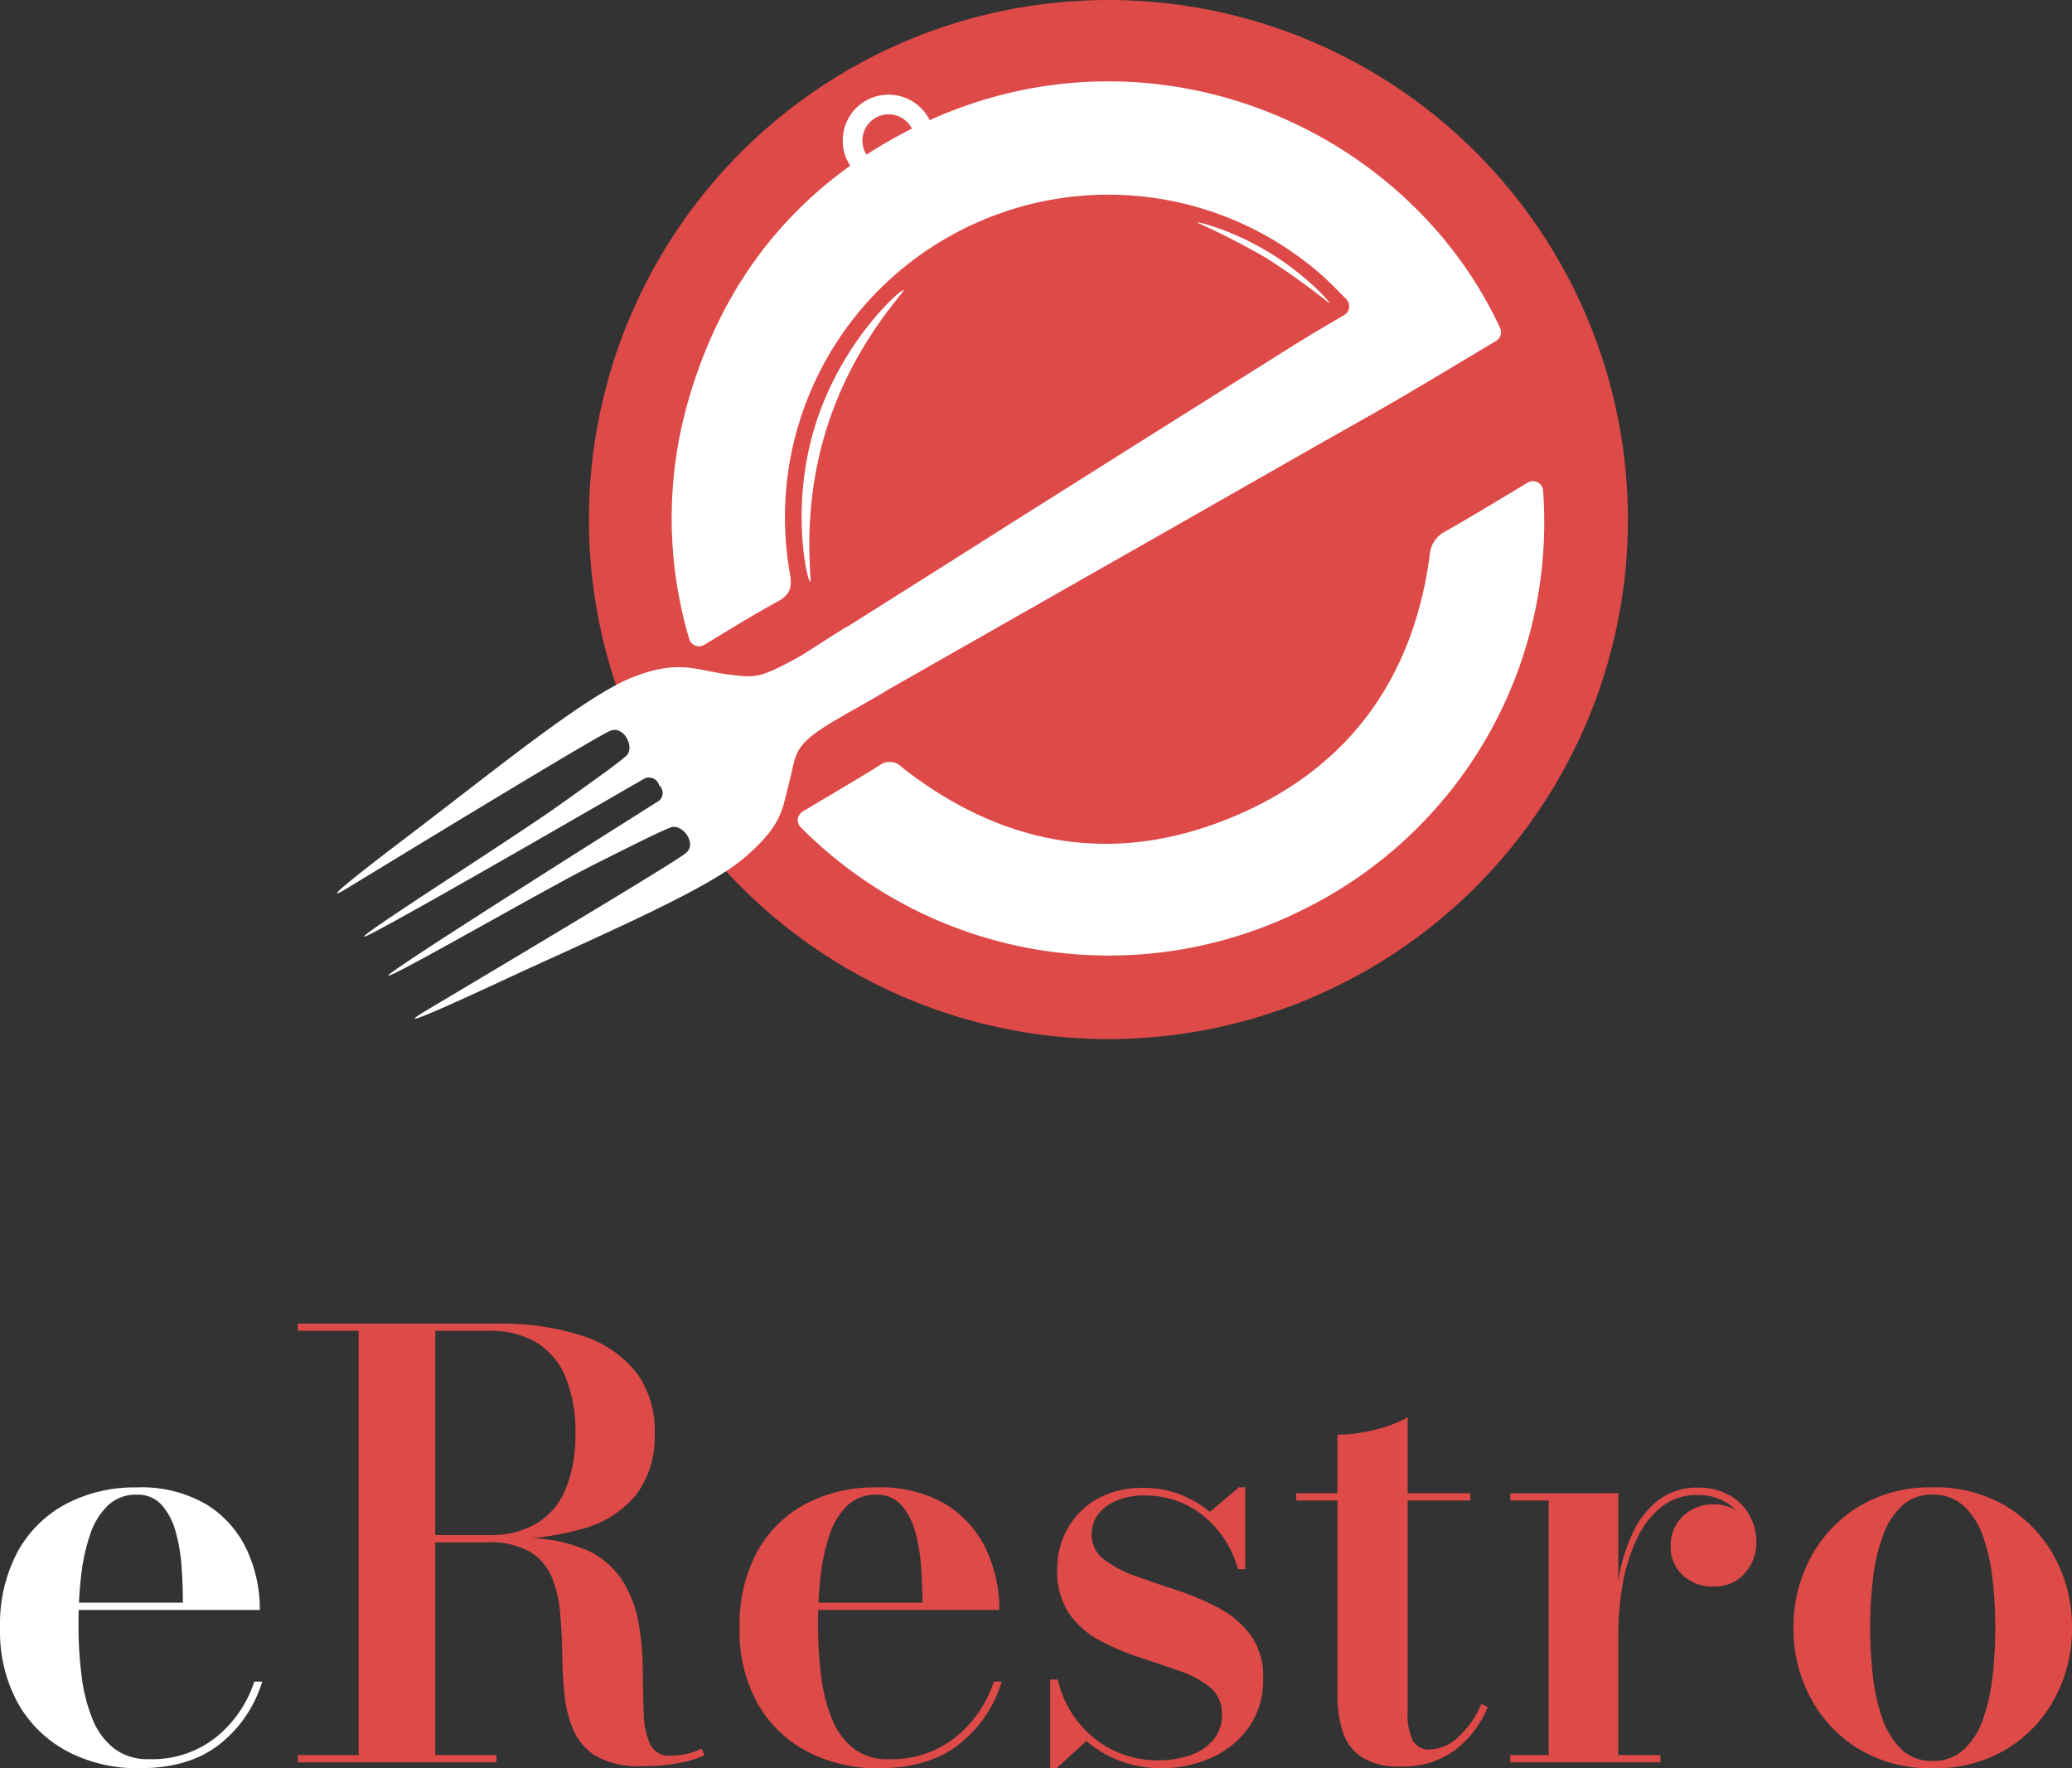 <svg xmlns="http://www.w3.org/2000/svg" width="238.578" height="203.581" viewBox="0 0 238.578 203.581">
  <rect x="0" y="0" width="238.578" height="203.581" fill="#333333" stroke="none"/>
  <g id="logo_red" transform="translate(3098.773 -408.846)">
    <g id="Group_791" data-name="Group 791" transform="translate(-3059.957 408.846)">
      <g id="Group_790" data-name="Group 790" transform="translate(0 0)">
        <g id="Group_789" data-name="Group 789">
          <path id="Path_454" data-name="Path 454" d="M59.816,0A59.816,59.816,0,1,1,0,59.816,59.816,59.816,0,0,1,59.816,0Z" transform="translate(28.996)" fill="#dd4a48"/>
          <g id="Group_788" data-name="Group 788" transform="translate(0 9.365)">
            <g id="Group_786" data-name="Group 786" transform="translate(58.217 1.533)">
              <path id="Path_441" data-name="Path 441" d="M-2730.69,472.111a5.29,5.29,0,0,1-7.245-1.832,5.29,5.29,0,0,1,1.832-7.245,5.29,5.29,0,0,1,7.245,1.832A5.29,5.29,0,0,1-2730.69,472.111Zm-4.251-7.13a3.02,3.02,0,0,0-1.046,4.136,3.02,3.02,0,0,0,4.136,1.046,3.02,3.02,0,0,0,1.046-4.136A3.02,3.02,0,0,0-2734.941,464.981Z" transform="translate(2738.679 -462.289)" fill="#fff"/>
            </g>
            <g id="Group_787" data-name="Group 787" transform="translate(38.519)">
              <path id="Path_442" data-name="Path 442" d="M-2716.383,485a1.169,1.169,0,0,1-.469,1.489c-3.758,2.245-7.4,4.443-11.074,6.59-3.1,1.82-6.253,3.568-9.381,5.345q-8.013,4.569-16.023,9.136-15.308,8.711-30.621,17.423c-4.465,2.541-8.928,5.1-13.351,7.709l-4.206-7.055q14.485-9.074,28.914-18.228,16.259-10.256,32.538-20.48c1.82-1.142,3.678-2.219,5.718-3.422a1.171,1.171,0,0,0,.236-1.837c-1.139-1.152-2.121-2.171-3.194-3.088a37.243,37.243,0,0,0-42.563-4.093,37.084,37.084,0,0,0-18.3,38.786c.292,1.613.012,2.441-1.45,3.235-2.8,1.526-5.515,3.215-8.409,4.962a1.179,1.179,0,0,1-1.74-.685,48.856,48.856,0,0,1,.073-28.024c4.209-14.113,12.978-24.577,26.186-31.022C-2757.074,448.846-2727.271,461.543-2716.383,485Z" transform="translate(2811.778 -456.599)" fill="#fff"/>
              <path id="Path_443" data-name="Path 443" d="M-2673.83,627.594a1.173,1.173,0,0,1,1.77.907,49.684,49.684,0,0,1-27.462,48.169,49.981,49.981,0,0,1-58.014-9.389,1.164,1.164,0,0,1,.192-1.8l.011-.007c2.932-1.764,5.9-3.475,8.8-5.283a1.906,1.906,0,0,1,2.6.142c12.088,9.494,25.392,11.532,39.388,5.208,12.565-5.678,19.605-15.889,21.43-29.58a3.239,3.239,0,0,1,1.781-2.735C-2680.167,631.416-2677.051,629.525-2673.83,627.594Z" transform="translate(2772.402 -581.394)" fill="#fff"/>
            </g>
            <path id="Path_444" data-name="Path 444" d="M-2755.266,579.364c-.3,0-2.331-8.444.533-17.828,3.016-9.879,9.971-15.932,10.219-15.751s-5.768,5.983-8.9,16.091C-2756.4,571.54-2754.974,579.359-2755.266,579.364Z" transform="translate(2809.729 -521.75)" fill="#fff"/>
            <path id="Path_445" data-name="Path 445" d="M-2571.964,526.232c.107-.125-2.668-3.274-6.992-5.893-4.216-2.554-8.181-3.559-8.243-3.408a86.315,86.315,0,0,1,7.958,4.075A84.239,84.239,0,0,1-2571.964,526.232Z" transform="translate(2686.237 -500.663)" fill="#fff"/>
            <path id="Path_446" data-name="Path 446" d="M-2896,689.612l4.423,7.417c-2.249,1.385-4.257,2.432-5.3,3.046-5.56,3.286-4.845,3.883-5.831,7.623-.777,2.951-.724,4.753-5.13,8.524s-16.759,8.98-28.531,14.451-9.76,4.133-8.228,3.21,28.788-17.091,30.077-18.247-.552-3.42-1.809-2.909-2.24.975-8.424,4.075-23.93,13.386-24.085,12.974,29.52-19.058,30.914-19.959a1.166,1.166,0,0,0,.3-1.925l-.025-.042a1.218,1.218,0,0,0-1.895-.632c-1.445.814-31.774,18.4-32.076,18.082s17.029-11.263,22.655-15.27,6.48-4.66,7.519-5.536-.182-3.514-1.8-2.908-28.657,17.135-30.193,18.06-3.656,2.08,6.652-5.75,20.636-16.306,26.046-18.444,7.327-.806,11.24-.319c3.07.382,3.487.383,8.063-2.1C-2900.354,692.447-2898.323,690.98-2896,689.612Z" transform="translate(2954.724 -626.822)" fill="#fff"/>
          </g>
        </g>
      </g>
    </g>
    <g id="Group_792" data-name="Group 792" transform="translate(-3098.774 561.228)">
      <path id="Path_447" data-name="Path 447" d="M-3082.74,1041.426a17.364,17.364,0,0,1-8.2-1.9,14.138,14.138,0,0,1-5.726-5.507,17.087,17.087,0,0,1-2.1-8.758,17.659,17.659,0,0,1,2.021-8.758,13.708,13.708,0,0,1,5.574-5.507,16.965,16.965,0,0,1,8.135-1.9,14.757,14.757,0,0,1,8.1,2,12.2,12.2,0,0,1,4.6,5.221,16.269,16.269,0,0,1,1.482,6.888h-25.4v-.842h16.539q0-1.987-.152-4.16a19.489,19.489,0,0,0-.69-4.042,7.65,7.65,0,0,0-1.6-3.048,3.681,3.681,0,0,0-2.88-1.179,4.642,4.642,0,0,0-3.3,1.229,8.186,8.186,0,0,0-2.055,3.352,22.107,22.107,0,0,0-1.044,4.783,49.106,49.106,0,0,0-.3,5.558,47.377,47.377,0,0,0,.354,5.911,19.24,19.24,0,0,0,1.246,4.968,8.209,8.209,0,0,0,2.476,3.4,6.334,6.334,0,0,0,4.042,1.246,11.807,11.807,0,0,0,7.747-2.543,13.693,13.693,0,0,0,4.379-6.383h.909a14.5,14.5,0,0,1-4.8,7.124Q-3076.88,1041.427-3082.74,1041.426Z" transform="translate(3098.774 -990.227)" fill="#fff"/>
      <path id="Path_448" data-name="Path 448" d="M-2959.4,963.949v-.505h9.9a10.466,10.466,0,0,0,5.439-1.314,8.277,8.277,0,0,0,3.352-3.924,16.159,16.159,0,0,0,1.145-6.484,16.288,16.288,0,0,0-1.145-6.5,8.366,8.366,0,0,0-3.352-3.958,10.362,10.362,0,0,0-5.439-1.33h-22.029v-.842h23.04a30.538,30.538,0,0,1,9.465,1.33,13.12,13.12,0,0,1,6.333,4.126,11.064,11.064,0,0,1,2.257,7.175,11.1,11.1,0,0,1-2.122,7.074,12.018,12.018,0,0,1-6.164,3.924,33.856,33.856,0,0,1-9.768,1.23Zm-12.126,25.667v-.842h22.871v.842Zm7.006-.438V939.6h8.825v49.582Zm32.538.876a9.94,9.94,0,0,1-5.052-1.078,6.551,6.551,0,0,1-2.678-2.93,12.911,12.911,0,0,1-1.095-4.143q-.236-2.29-.27-4.733t-.236-4.749a13.692,13.692,0,0,0-.977-4.143,6.21,6.21,0,0,0-2.51-2.914,9.153,9.153,0,0,0-4.833-1.078h-9.768v-.472h13.541a17.7,17.7,0,0,1,7.579,1.347,9.668,9.668,0,0,1,4.177,3.587,13.624,13.624,0,0,1,1.835,4.9,32.918,32.918,0,0,1,.472,5.339q.016,2.678.1,4.918a9.255,9.255,0,0,0,.724,3.587,2.4,2.4,0,0,0,2.392,1.347,7.959,7.959,0,0,0,1.97-.236,7.988,7.988,0,0,0,1.6-.573l.3.775a10.977,10.977,0,0,1-2.728.842A22.334,22.334,0,0,1-2931.98,990.053Z" transform="translate(3005.815 -939.09)" fill="#dd4a48"/>
      <path id="Path_449" data-name="Path 449" d="M-2766.742,1041.426a17.364,17.364,0,0,1-8.2-1.9,14.14,14.14,0,0,1-5.726-5.507,17.087,17.087,0,0,1-2.1-8.758,17.662,17.662,0,0,1,2.021-8.758,13.71,13.71,0,0,1,5.574-5.507,16.966,16.966,0,0,1,8.135-1.9,14.756,14.756,0,0,1,8.1,2,12.2,12.2,0,0,1,4.6,5.221,16.269,16.269,0,0,1,1.482,6.888h-25.4v-.842h16.539q0-1.987-.152-4.16a19.489,19.489,0,0,0-.69-4.042,7.647,7.647,0,0,0-1.6-3.048,3.68,3.68,0,0,0-2.88-1.179,4.643,4.643,0,0,0-3.3,1.229,8.188,8.188,0,0,0-2.055,3.352,22.093,22.093,0,0,0-1.044,4.783,49.106,49.106,0,0,0-.3,5.558,47.378,47.378,0,0,0,.354,5.911,19.25,19.25,0,0,0,1.246,4.968,8.209,8.209,0,0,0,2.476,3.4,6.335,6.335,0,0,0,4.042,1.246,11.808,11.808,0,0,0,7.747-2.543,13.7,13.7,0,0,0,4.379-6.383h.909a14.505,14.505,0,0,1-4.8,7.124Q-2760.881,1041.427-2766.742,1041.426Z" transform="translate(2867.928 -990.227)" fill="#dd4a48"/>
      <path id="Path_450" data-name="Path 450" d="M-2650.028,1041.426V1031.22h.876a12.138,12.138,0,0,0,2.307,4.833,11.783,11.783,0,0,0,4.042,3.284,11.459,11.459,0,0,0,5.171,1.179,11.283,11.283,0,0,0,3.688-.573,6,6,0,0,0,2.678-1.752,4.443,4.443,0,0,0,1.01-3,3.787,3.787,0,0,0-1.364-3.082,11.433,11.433,0,0,0-3.52-1.886q-2.156-.758-4.581-1.549a28.4,28.4,0,0,1-4.6-1.954,9.984,9.984,0,0,1-3.537-3.116,8.761,8.761,0,0,1-1.364-5.12,9.386,9.386,0,0,1,1.162-4.581,8.985,8.985,0,0,1,3.368-3.436,10.4,10.4,0,0,1,5.406-1.314,11.343,11.343,0,0,1,4.278.775,12.484,12.484,0,0,1,3.368,1.987l3.335-2.829h.741v9.431h-.842a12.085,12.085,0,0,0-2-4.093,11.243,11.243,0,0,0-3.655-3.166,10.55,10.55,0,0,0-5.187-1.229,7.977,7.977,0,0,0-3.065.556,5.2,5.2,0,0,0-2.139,1.549,3.645,3.645,0,0,0-.791,2.341,3.529,3.529,0,0,0,1.431,2.931,13.308,13.308,0,0,0,3.688,1.92q2.256.808,4.766,1.634a29.608,29.608,0,0,1,4.766,2.038,10.877,10.877,0,0,1,3.672,3.133,8.138,8.138,0,0,1,1.415,4.952,9.455,9.455,0,0,1-1.634,5.608,10.458,10.458,0,0,1-4.312,3.52,13.839,13.839,0,0,1-5.777,1.213,13.265,13.265,0,0,1-4.716-.825,12.866,12.866,0,0,1-3.907-2.307l-3.436,3.133Z" transform="translate(2770.951 -990.227)" fill="#dd4a48"/>
      <path id="Path_451" data-name="Path 451" d="M-2544.9,988.69v-.842h20.042v.842Zm12.059,30.618a7.809,7.809,0,0,1-4.632-1.145,5.621,5.621,0,0,1-2.122-3,13.893,13.893,0,0,1-.556-4.008V981.111a18.081,18.081,0,0,0,4.312-.573,13.633,13.633,0,0,0,3.773-1.448v33.785a7.156,7.156,0,0,0,.606,3.5,2.158,2.158,0,0,0,1.987.977,4.947,4.947,0,0,0,3.267-1.482,10.535,10.535,0,0,0,2.627-3.773l.741.37a11.963,11.963,0,0,1-3.756,4.935A9.952,9.952,0,0,1-2532.845,1019.308Z" transform="translate(2694.155 -968.311)" fill="#dd4a48"/>
      <path id="Path_452" data-name="Path 452" d="M-2440.978,1009.855V1040h4.851v.842h-17.28V1040h4.413v-29.3h-4.413v-.842Zm-.505,16.37a38.6,38.6,0,0,1,.505-6.316,20.439,20.439,0,0,1,1.651-5.457,10.219,10.219,0,0,1,3-3.823,7.271,7.271,0,0,1,4.547-1.415,7.049,7.049,0,0,1,3.638.893,5.992,5.992,0,0,1,2.291,2.324,6.313,6.313,0,0,1,.775,3.049,5.246,5.246,0,0,1-1.347,3.6,4.506,4.506,0,0,1-3.537,1.516,4.962,4.962,0,0,1-3.621-1.331,4.327,4.327,0,0,1-1.364-3.217,4.633,4.633,0,0,1,1.448-3.587,4.994,4.994,0,0,1,3.5-1.33,5.011,5.011,0,0,1,2.492.623,4.788,4.788,0,0,1,1.735,1.6,3.874,3.874,0,0,1,.623,2.122h-.808a5.212,5.212,0,0,0-.724-2.661,5.431,5.431,0,0,0-2.055-2,6.258,6.258,0,0,0-3.149-.758,6.464,6.464,0,0,0-4.042,1.314,9.99,9.99,0,0,0-2.846,3.6,19.912,19.912,0,0,0-1.667,5.2,33.157,33.157,0,0,0-.539,6.046Z" transform="translate(2627.313 -990.318)" fill="#dd4a48"/>
      <path id="Path_453" data-name="Path 453" d="M-2316.376,1041.426a15.886,15.886,0,0,1-8.539-2.223,15.262,15.262,0,0,1-5.541-5.895,16.866,16.866,0,0,1-1.954-8.05,16.87,16.87,0,0,1,1.954-8.05,15.266,15.266,0,0,1,5.541-5.895,15.886,15.886,0,0,1,8.539-2.223,15.884,15.884,0,0,1,8.539,2.223,15.27,15.27,0,0,1,5.541,5.895,16.873,16.873,0,0,1,1.954,8.05,16.869,16.869,0,0,1-1.954,8.05,15.266,15.266,0,0,1-5.541,5.895A15.885,15.885,0,0,1-2316.376,1041.426Zm0-.842a5.074,5.074,0,0,0,3.621-1.347,8.753,8.753,0,0,0,2.206-3.571,22.628,22.628,0,0,0,1.078-4.951,49.365,49.365,0,0,0,.3-5.457,49.225,49.225,0,0,0-.3-5.474,22.619,22.619,0,0,0-1.078-4.935,8.756,8.756,0,0,0-2.206-3.57,5.076,5.076,0,0,0-3.621-1.347,5,5,0,0,0-3.621,1.347,9.092,9.092,0,0,0-2.189,3.57,21.97,21.97,0,0,0-1.095,4.935,49.225,49.225,0,0,0-.3,5.474,49.365,49.365,0,0,0,.3,5.457,21.98,21.98,0,0,0,1.095,4.951,9.089,9.089,0,0,0,2.189,3.571A5,5,0,0,0-2316.376,1040.584Z" transform="translate(2538.921 -990.227)" fill="#dd4a48"/>
    </g>
  </g>
</svg>
